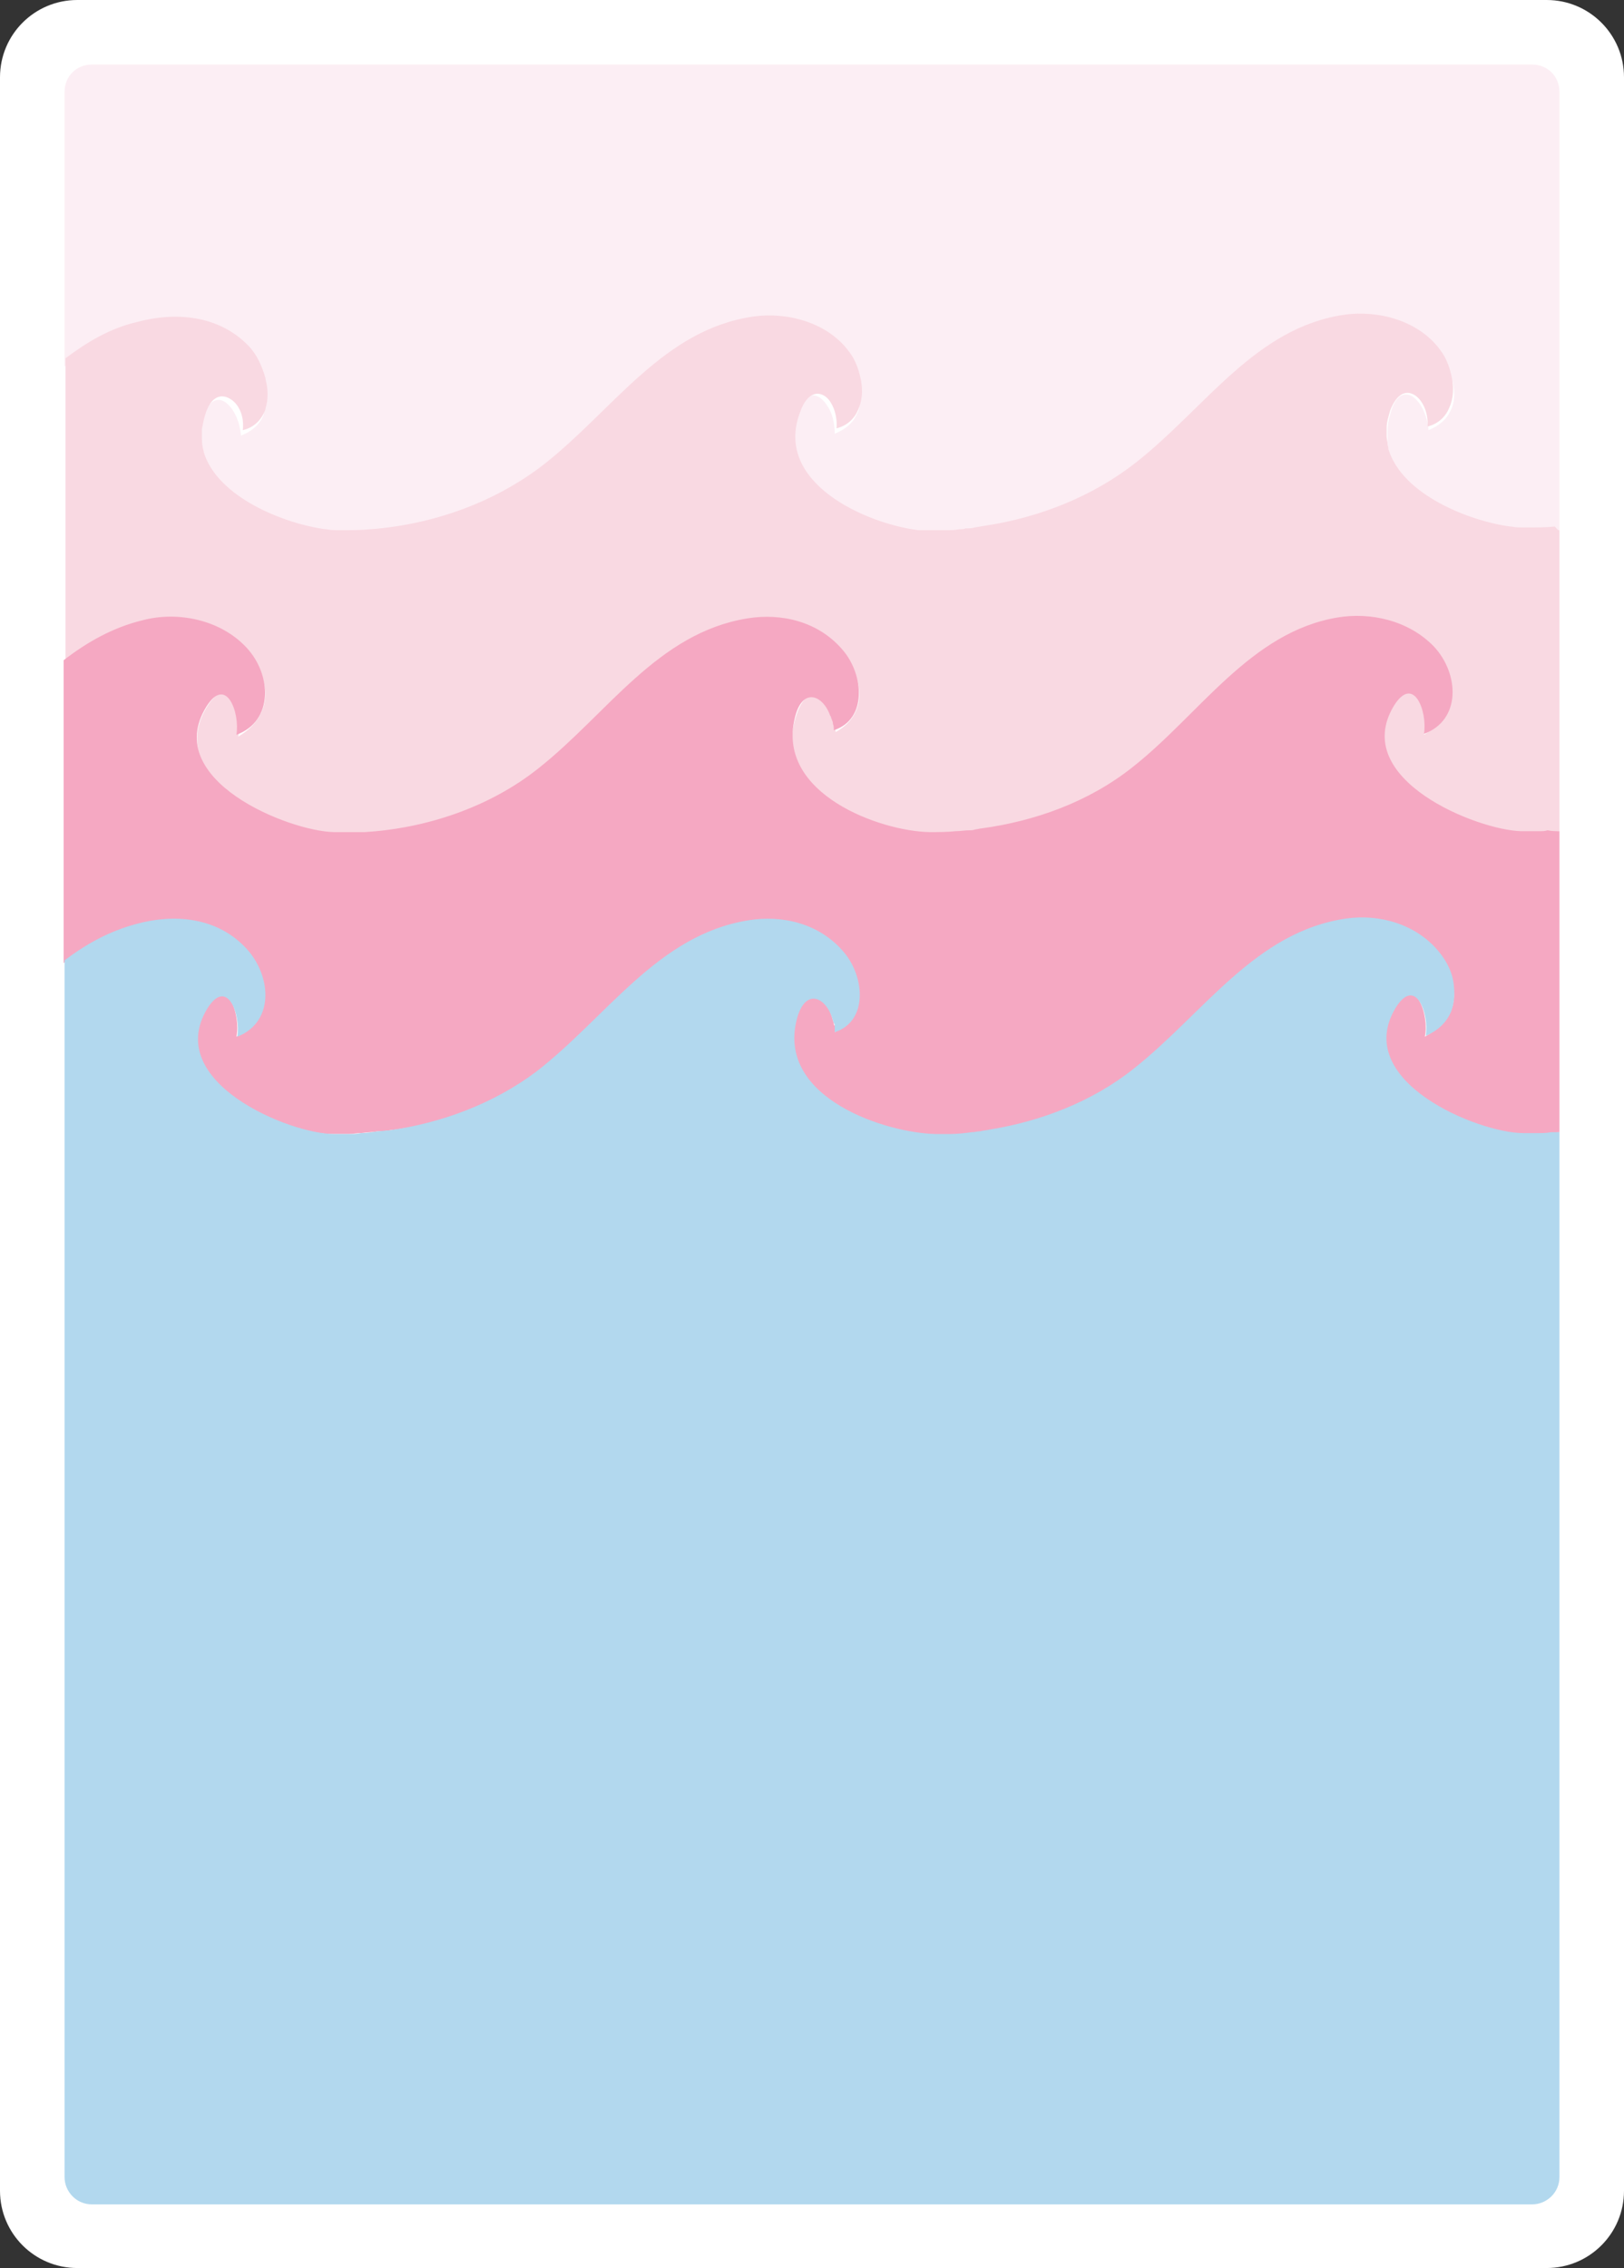 <?xml version="1.0" encoding="utf-8"?>
<!-- Generator: Adobe Illustrator 26.3.1, SVG Export Plug-In . SVG Version: 6.00 Build 0)  -->
<svg version="1.1" xmlns="http://www.w3.org/2000/svg" xmlns:xlink="http://www.w3.org/1999/xlink" x="0px" y="0px"
	 viewBox="0 0 178.6 249.4" style="enable-background:new 0 0 178.6 249.4;" xml:space="preserve">
<rect x="0" y="0" width="178.6" height="249.4" fill="#333333" stroke="none"/>
<style type="text/css">
	.st0{fill:#E00A70;}
	.st1{fill:none;}
	.st2{fill:#FFFFFF;}
	.st3{fill:#FCEEF4;}
	.st4{fill:#F9D9E2;}
	.st5{fill:#F5A8C2;}
	.st6{fill:#B2D8EE;}
</style>
<g id="carte">
	<path class="st0" d="M686.4,31.8c-0.5,1.2-1.4,2.1-2.8,2.7C685,33.7,685.9,32.8,686.4,31.8z"/>
	<path class="st0" d="M686.4,31.8c0.3-0.8,0.4-1.8,0.3-2.7C686.9,30,686.8,30.9,686.4,31.8z"/>
	<path class="st1" d="M556-34.4C556-34.5,556-34.5,556-34.4C556-34.5,556-34.4,556-34.4"/>
	<path id="bg" class="st2" d="M8.5,0h161.6c4.7,0,8.5,3.8,8.5,8.5v232.4c0,4.7-3.8,8.5-8.5,8.5H8.5c-4.7,0-8.5-3.8-8.5-8.5V8.5
		C0,3.8,3.8,0,8.5,0z"/>
	<g id="waves">
		<path class="st3" d="M171.5,10.1v48.2c-0.1,0-0.2,0-0.4,0c-1,0.1-2,0.1-3,0.1c-0.2,0-0.3,0-0.5,0c-0.4,0-0.9,0-1.3-0.1
			c0,0-0.1,0-0.1,0c-4.9-0.6-12-3.2-13.4-8.5c0,0,0,0,0-0.1c-0.1-0.2-0.1-0.3-0.1-0.5c-0.1-0.2-0.1-0.5-0.1-0.8c0-0.2,0-0.4,0-0.6
			c0-0.1,0-0.3,0-0.4c0-0.6,0.1-1.2,0.3-1.9c0.6-2.3,1.8-2.5,2.7-1.7c0.8,0.7,1.4,2.1,1.5,3.5c1.2-0.5,2-1.2,2.4-2.1l0,0
			c0.5-0.9,0.5-2,0.3-3.1l0,0c-0.3-1.1-0.8-2.2-1.6-3.2c-2.4-3-6.3-4.4-9.8-3.9c-9.9,1.4-15.4,10.2-23,16.2c-5,3.9-10.9,6.1-16.9,7
			l-1.2,0.2c-0.3,0-0.6,0.1-1,0.1c-0.2,0-0.5,0-0.7,0.1c-0.5,0-0.9,0.1-1.4,0.1c-0.5,0-1,0-1.5,0h-0.2c-0.3,0-0.6,0-0.9,0
			c-0.2,0-0.3,0-0.5,0c-5.9-0.7-16.3-5-13.3-13.3c0.9-2.6,2.2-2.2,3.1-0.9c0.6,0.8,0.9,2,0.9,3.2c1.2-0.5,2-1.2,2.4-2.1l0,0
			c0.5-0.9,0.5-2,0.3-3.1l0,0c-0.3-1.1-0.8-2.2-1.6-3.2c-2.3-3-6.3-4.5-9.8-3.9c-9.8,1.4-15.4,10.2-23,16.2
			c-5.7,4.5-12.7,6.8-19.6,7.2c-1,0.1-2,0.1-3,0.1c-0.2,0-0.3,0-0.5,0c-0.4,0-0.8,0-1.3-0.1c0,0,0,0-0.1,0c-4.9-0.6-12-3.2-13.4-8.5
			c0,0,0-0.1,0-0.1c-0.1-0.6-0.2-1.2-0.2-1.9c0-0.2,0-0.3,0-0.5v0c0-0.6,0.1-1.1,0.3-1.7c0.6-2.3,1.8-2.5,2.7-1.7
			c0.8,0.7,1.4,2.1,1.5,3.5c1.3-0.5,2.1-1.3,2.5-2.3c0,0,0,0,0-0.1c0.4-1,0.4-2.1,0-3.2c0,0,0,0,0-0.1c-0.4-1.3-1.2-2.6-2.2-3.6
			c-3.2-3.2-7.4-3.7-11.4-2.6c-3.1,0.8-5.8,2.4-8.3,4.3V10.1c0-1.7,1.3-3,3-3h158.4C170.2,7.1,171.5,8.4,171.5,10.1z"/>
		<path class="st4" d="M171.5,58.3v33.1c-0.7,0.1-1.5,0.1-2.2,0.1c-0.4,0-0.8,0-1.2,0c-0.4,0-0.8,0-1.2,0c-5-0.1-19-5.9-13.6-14.2
			c2.3-3.5,3.8,1.2,3.3,3.5c3.9-2.3,3.8-6.4,0.7-9.6c-2.7-2.8-6.7-3.9-10.2-3.1c-9.4,2-14.8,10.7-22.2,16.5
			c-4.9,3.9-10.9,5.9-17,6.7c-0.2,0-0.4,0.1-0.6,0.1c-0.2,0-0.4,0.1-0.7,0.1c-0.5,0.1-1,0.1-1.5,0.1c-0.9,0.1-1.9,0.1-2.8,0.1H102
			c-5.5,0-17.6-4.6-14.3-13.4c1.2-3.2,3.1-1.6,3.8,0.6c0,0.1,0.1,0.2,0.1,0.2c0,0.1,0.1,0.2,0.1,0.3c0,0.1,0.1,0.2,0.1,0.4
			c0,0.2,0.1,0.5,0.1,0.7c4-2.2,2.9-6.8,0-9.5c-3.2-3-7.2-3.3-11.1-2.4c-8.8,2.1-14,10.6-21,16.1c-5.6,4.4-12.7,6.5-19.5,7
			c-0.2,0-0.5,0-0.7,0c-0.2,0-0.4,0-0.6,0c-0.3,0-0.5,0-0.8,0c-0.6,0-1.1,0-1.7,0c-5-0.1-19-5.9-13.6-14.2c2.3-3.5,3.8,1.2,3.3,3.5
			c3.9-2.3,3.8-6.4,0.7-9.6c-2.8-2.9-7-4-10.6-3c-3.5,0.9-6.4,2.6-9.1,4.7V39.4c2.4-1.8,4.9-3.3,7.9-4c4.1-1.1,8.9-0.8,12.2,2.6
			c0.9,0.9,1.5,2.2,1.9,3.6c0,0,0,0,0,0.1c0.3,1.1,0.3,2.3,0,3.2c0,0,0,0,0,0.1c-0.4,1.1-1.2,2-2.5,2.3c0.2-1.6-0.5-3-1.5-3.5
			c-0.9-0.5-2-0.2-2.6,1.7c-0.2,0.6-0.3,1.2-0.4,1.7v0c0,0.2,0,0.3,0,0.5c0,0.7,0,1.3,0.2,1.9c0,0,0,0.1,0,0.1
			c1.5,5,8.9,7.9,13.4,8.5c0,0,0,0,0.1,0c0.5,0.1,0.9,0.1,1.3,0.1c0,0,0.1,0,0.1,0h0.4c1,0,2,0,3-0.1c6.8-0.5,13.7-2.9,19.2-7.2
			c7.6-6,13.1-14.8,23-16.2c3.6-0.5,8.1,0.6,10.5,3.9c0.7,0.9,1.1,2.1,1.3,3.2l0,0c0.2,1.1,0.1,2.2-0.3,3.1l0,0
			c-0.4,1-1.2,1.8-2.4,2.1c0.1-1.3-0.3-2.5-0.9-3.2c-0.9-1-2.3-0.9-3.1,1.4C85,53.1,95.3,57.6,101,58.3c0.2,0,0.3,0,0.5,0
			c0.3,0,0.6,0,0.9,0h0.2c0.5,0,1,0,1.5,0c0.5,0,0.9,0,1.4-0.1c0.2,0,0.5,0,0.7-0.1c0.3,0,0.7,0,1-0.1l1.2-0.2
			c5.9-0.9,11.8-3.2,16.6-7c7.6-6,13.1-14.8,22.9-16.2c3.6-0.5,8.1,0.6,10.5,3.9c0.7,0.9,1.1,2.1,1.3,3.2l0,0
			c0.2,1.1,0.1,2.2-0.3,3.1l0,0c-0.4,1-1.2,1.8-2.4,2.1c0.1-1.6-0.6-3-1.5-3.5c-0.9-0.5-1.9-0.1-2.6,1.7c-0.2,0.7-0.4,1.3-0.4,1.9
			c0,0.1,0,0.3,0,0.4c0,0.2,0,0.4,0,0.6c0,0.3,0.1,0.5,0.1,0.8c0,0.2,0.1,0.3,0.1,0.5c0,0,0,0,0,0.1c1.5,5,8.9,7.9,13.4,8.5
			c0,0,0.1,0,0.1,0c0.5,0.1,0.9,0.1,1.3,0.1c0,0,0.1,0,0.1,0h0.4c1,0,2,0,3-0.1C171.3,58.3,171.4,58.3,171.5,58.3L171.5,58.3z"/>
		<path class="st5" d="M171.5,91.4v33.1c-0.4,0-0.7,0.1-1.1,0.1c-0.4,0-0.9,0.1-1.4,0.1c-0.6,0-1.1,0-1.7,0H167
			c-5-0.1-18.9-6-13.6-14.2c2.3-3.5,3.8,1.2,3.3,3.5c1.4-0.8,2.3-1.7,2.8-2.7c0.4-0.9,0.5-1.8,0.3-2.7c-0.9-4.2-7.7-8.1-11.8-7.4
			c-10,1.6-15.5,10.7-23.3,16.7c-4.6,3.5-10.2,5.6-15.8,6.4c-0.4,0.1-0.7,0.1-1.1,0.2c-0.3,0-0.6,0.1-0.9,0.1
			c-0.8,0.1-1.6,0.2-2.4,0.2c-0.6,0-1.1,0-1.6,0h-0.4c-5.6-0.1-18-4.3-14.8-13.4c1.3-3.6,3.3-1.6,3.9,0.8c0,0.1,0.1,0.2,0.1,0.3
			c0,0.1,0,0.2,0.1,0.3c0,0.1,0,0.2,0,0.2c0,0.2,0,0.3,0,0.5c4-2.2,2.9-6.8,0-9.5c-3.2-3-7.2-3.3-11.1-2.4
			c-8.9,2.1-14.2,10.9-21.4,16.3c-4.8,3.7-10.6,5.7-16.5,6.4c-0.4,0.1-0.8,0.1-1.2,0.1c-0.6,0.1-1.2,0.1-1.9,0.2
			c-0.5,0-0.9,0.1-1.3,0.1c-0.6,0-1.1,0-1.7,0h-0.4c-5-0.1-18.9-6-13.6-14.2c2.3-3.5,3.8,1.2,3.3,3.5c4.3-2.6,3.5-7.3,0-10.3
			c-3.1-2.7-7-3-10.7-2.1c-3.1,0.8-5.8,2.4-8.3,4.3V72.6c2.6-2,5.4-3.6,8.7-4.4c3.8-1,8.5-0.1,11.4,3c2.8,3,3,8.1-1.1,9.6
			c0.4-2.4-1.1-6.6-3.3-3.1c-5,8.1,9.1,13.7,14,13.8c0.4,0,0.9,0,1.3,0c0.3,0,0.5,0,0.8,0c0.2,0,0.4,0,0.6,0c0.2,0,0.5,0,0.7,0
			c6.7-0.4,13.7-2.7,19.1-7c7.6-6,13.1-14.9,23-16.5c3.7-0.6,7.8,0.3,10.5,3.5c2.3,2.7,2.7,7.6-1,8.8c0-0.2,0-0.5-0.1-0.7
			c0-0.1,0-0.2-0.1-0.4c0-0.1-0.1-0.2-0.1-0.3c0-0.1-0.1-0.2-0.1-0.2c-0.8-2.3-3.1-3.2-3.9,0.3c-2,8.3,9.4,12.4,14.8,12.5h0.1
			c0.9,0,1.9,0,2.8-0.1c0.5,0,1-0.1,1.5-0.1c0.2,0,0.4,0,0.7-0.1c0.2,0,0.4-0.1,0.6-0.1c5.9-0.8,11.8-2.9,16.6-6.7
			c7.4-5.8,13-14.9,22.6-16.5c3.6-0.6,7.8,0.3,10.6,3.2c2.8,3,3,8.1-1.1,9.6c0.4-2.4-1.1-6.6-3.3-3.1c-4.9,8.1,9.2,13.7,14,13.8
			c0.3,0,0.5,0,0.8,0c0.4,0,0.8,0,1.2,0c0.3,0,0.6,0,0.9-0.1C170.6,91.4,171.1,91.4,171.5,91.4L171.5,91.4z"/>
		<path class="st6" d="M171.5,124.5v114.9c0,1.7-1.4,3-3,3H10.1c-1.7,0-3-1.4-3-3V105.6c2.4-1.8,4.9-3.2,7.9-4
			c4-1.1,8.6-0.8,11.8,2.4c3,2.9,3.6,8.3-0.7,10c0.4-2.4-1.1-6.6-3.3-3.1c-4.9,8.1,9.1,13.8,13.9,13.8c0.6,0,1.1,0,1.7,0
			c0.5,0,0.9,0,1.3-0.1c0.6,0,1.2-0.1,1.9-0.2c0.4,0,0.8-0.1,1.2-0.1c5.7-0.8,11.4-2.9,16.1-6.4c7.8-6,13.4-15.1,23.4-16.7
			c3.7-0.6,7.8,0.3,10.5,3.5c2.3,2.7,2.7,7.6-1,8.8c0-0.2,0-0.3,0-0.5c0-0.1,0-0.2,0-0.2c0-0.1,0-0.2-0.1-0.3c0-0.1-0.1-0.2-0.1-0.3
			c-0.7-2.6-3.1-3.7-4,0c-2.1,8.6,9.9,12.4,15.3,12.5c0.5,0,1.1,0,1.6,0c0.8,0,1.6-0.1,2.4-0.2c0.3,0,0.6-0.1,0.9-0.1
			c0.4-0.1,0.7-0.1,1.1-0.2c5.6-0.9,11.3-3.1,15.8-6.7c7.7-6.1,13.4-15.1,23.4-16.5c3.6-0.5,7.6,0.6,10.1,3.6c1,1.2,1.6,2.5,1.7,3.9
			c0.1,0.9,0,1.9-0.3,2.7c-0.5,1.2-1.4,2.1-2.8,2.7c0.4-2.4-1.1-6.6-3.3-3.1c-4.9,8.1,9.1,13.8,14,13.8c0.6,0,1.1,0,1.7,0
			c0.4,0,0.9,0,1.4-0.1C170.8,124.5,171.1,124.5,171.5,124.5L171.5,124.5z"/>
	</g>
	<path id="inner-border" class="st1" d="M171.5,10.1v229.3c0,1.7-1.4,3-3,3H10.1c-1.7,0-3-1.4-3-3V10.1c0-1.7,1.3-3,3-3h158.4
		C170.2,7.1,171.5,8.4,171.5,10.1z"/>
</g>
<g id="carte-vide">
	<g>
		<path id="bg_00000034778414732065354830000007792179176255029136_" class="st2" d="M232.9,0h161.6c4.7,0,8.5,3.8,8.5,8.5v232.4
			c0,4.7-3.8,8.5-8.5,8.5H232.9c-4.7,0-8.5-3.8-8.5-8.5V8.5C224.4,3.8,228.2,0,232.9,0z"/>
		<path class="st3" d="M395.9,58.3V10.1c0-1.7-1.3-3-3-3H234.5c-1.7,0-3,1.3-3,3v229.3c0,1.7,1.3,3,3,3h158.4c1.7,0,3-1.3,3-3v-148
			 M395.9,91.4V58.3 M253.4,44.9C253.4,44.9,253.4,44.9,253.4,44.9C253.4,44.9,253.4,44.9,253.4,44.9"/>
	</g>
</g>
</svg>
